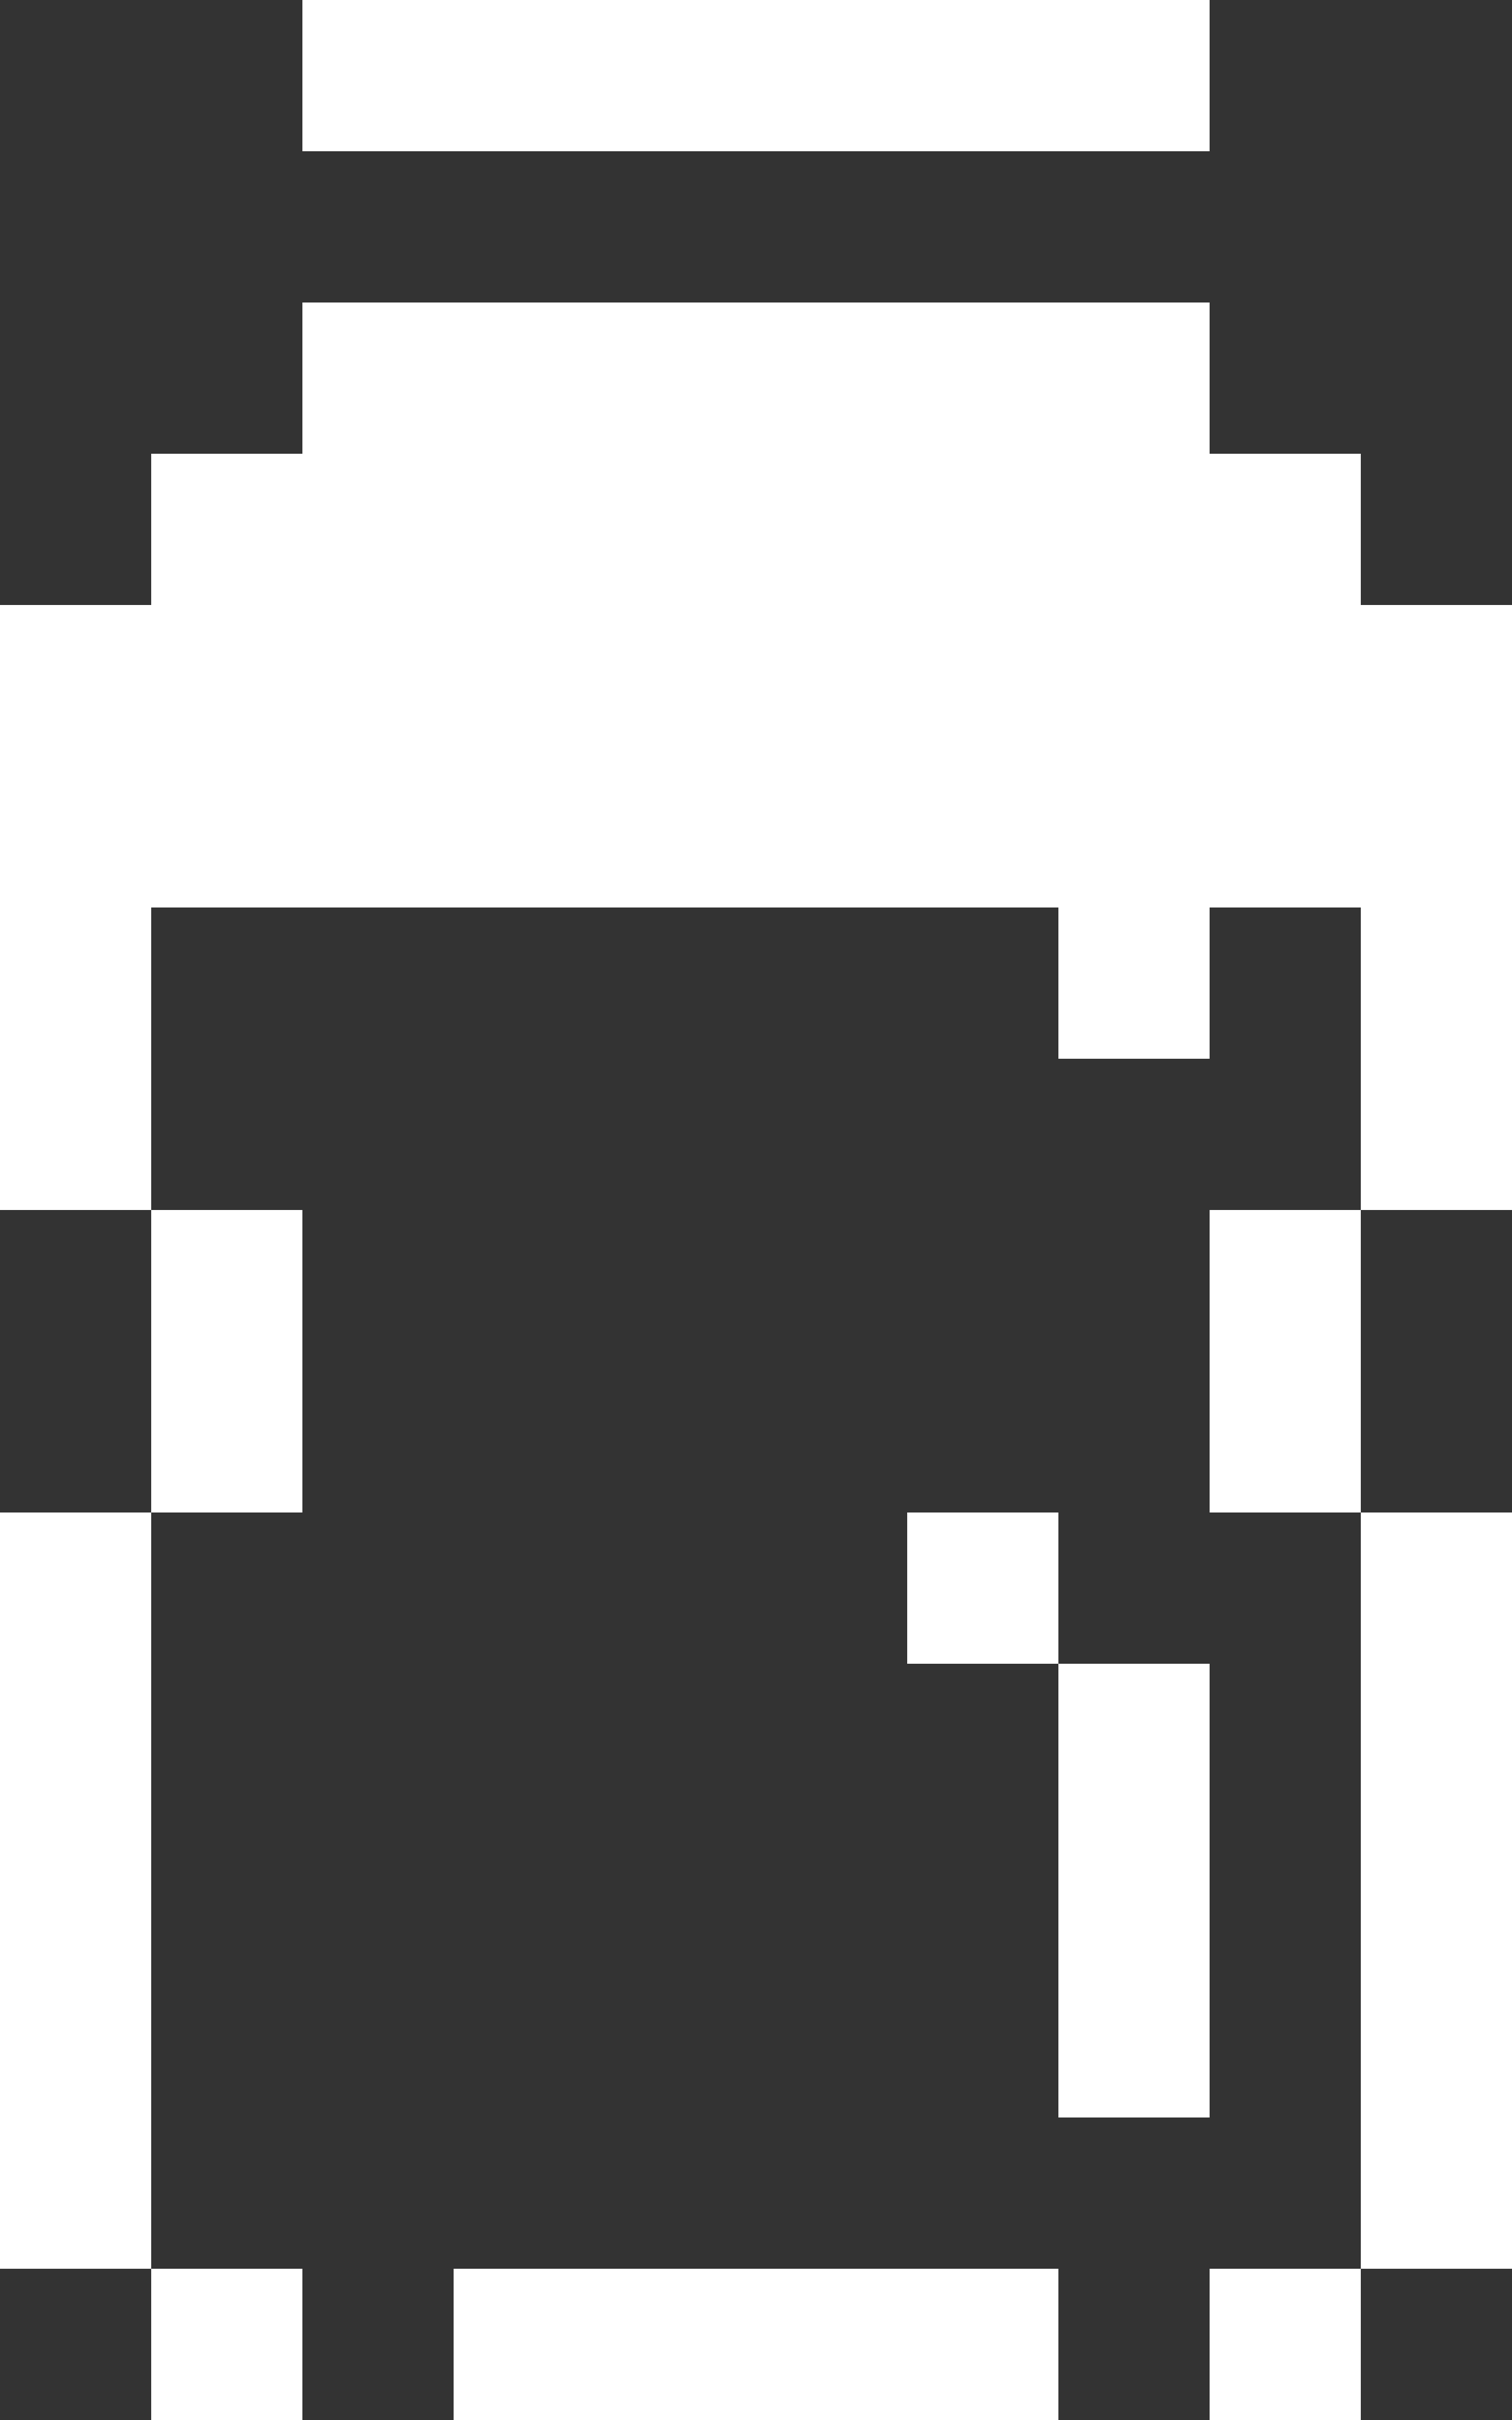 <svg width="10" height="16" viewBox="0 0 10 16" fill="none" xmlns="http://www.w3.org/2000/svg">
<rect x="0" y="0" width="10" height="16" fill="#333333" stroke="none"/>
<path d="M9 15H8V16H9V15Z" fill="white"/>
<path d="M7 15H3V16H7V15Z" fill="white"/>
<path d="M2 15H1V16H2V15Z" fill="white"/>
<path d="M8 11H7V14H8V11Z" fill="white"/>
<path d="M10 10H9V15H10V10Z" fill="white"/>
<path d="M7 10H6V11H7V10Z" fill="white"/>
<path d="M1 10H0V15H1V10Z" fill="white"/>
<path d="M2 8H1V10H2V8Z" fill="white"/>
<path d="M9 8H8V10H9V8Z" fill="white"/>
<path d="M10 4H9V3H8V2H2V3H1V4H0V8H1V6H7V7H8V6H9V8H10V4Z" fill="white"/>
<path d="M8 0H2V1H8V0Z" fill="white"/>
</svg>
